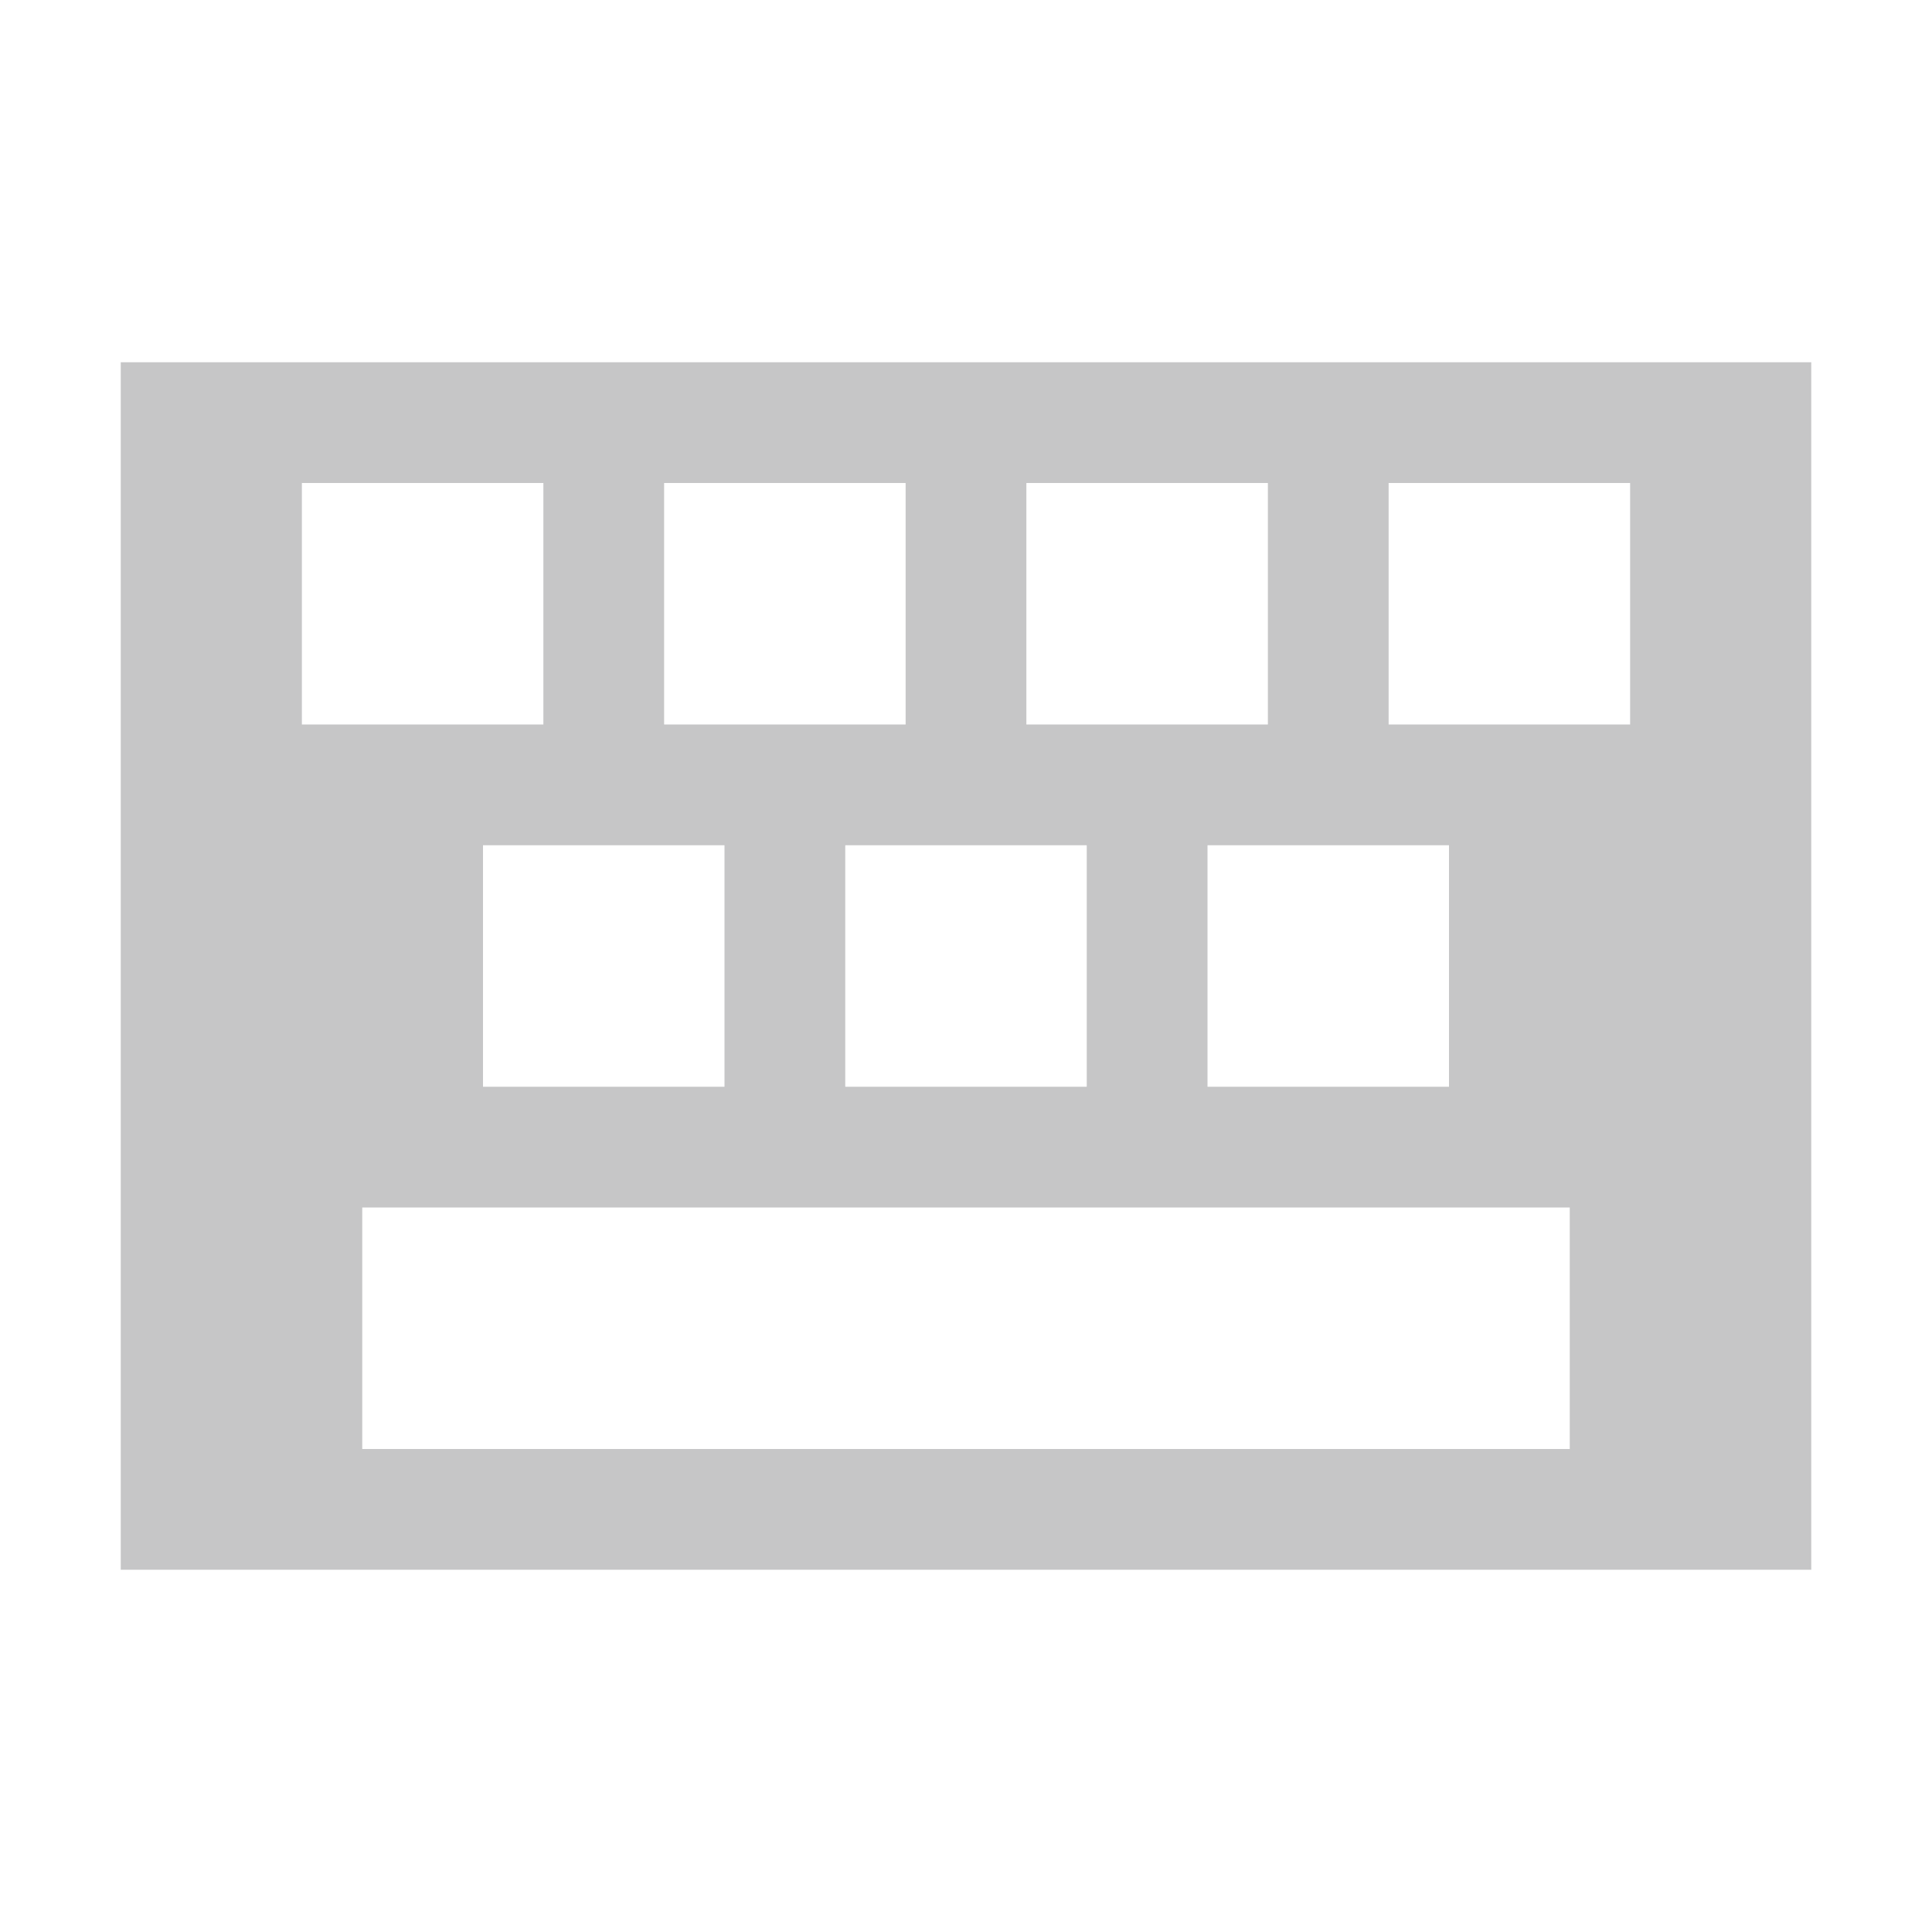 <svg xmlns="http://www.w3.org/2000/svg" xmlns:svg="http://www.w3.org/2000/svg" id="svg8" width="32" height="32" version="1.1" viewBox="0 0 32 32"><defs id="defs2"><marker style="overflow:visible" id="Arrow1Lend" orient="auto" refX="0" refY="0"><path style="fill-rule:evenodd;stroke:#000;stroke-width:1pt" id="path921" d="M 0.0,0.0 L 5.0,-5.0 L -12.5,0.0 L 5.0,5.0 L 0.0,0.0 z" transform="scale(0.8) rotate(180) translate(12.5,0)"/></marker></defs><g id="layer1" transform="translate(0,-288.533)"><path id="rect1057" d="M 2,6 V 26 H 30 V 6 Z m 3,2 h 4 v 4 H 5 Z m 6,0 h 4 v 4 h -4 z m 6,0 h 4 v 4 h -4 z m 6,0 h 4 v 4 H 23 Z M 8,14 h 4 v 4 H 8 Z m 6,0 h 4 v 4 h -4 z m 6,0 h 4 v 4 H 20 Z M 6,20 h 20 v 4 H 6 Z" transform="translate(0,288.533)" style="fill:#c6c6c7;fill-opacity:1;stroke:none;stroke-width:2.86;stroke-miterlimit:4;stroke-dasharray:17.162,2.86;stroke-dashoffset:2.7;stroke-opacity:1"/></g></svg>